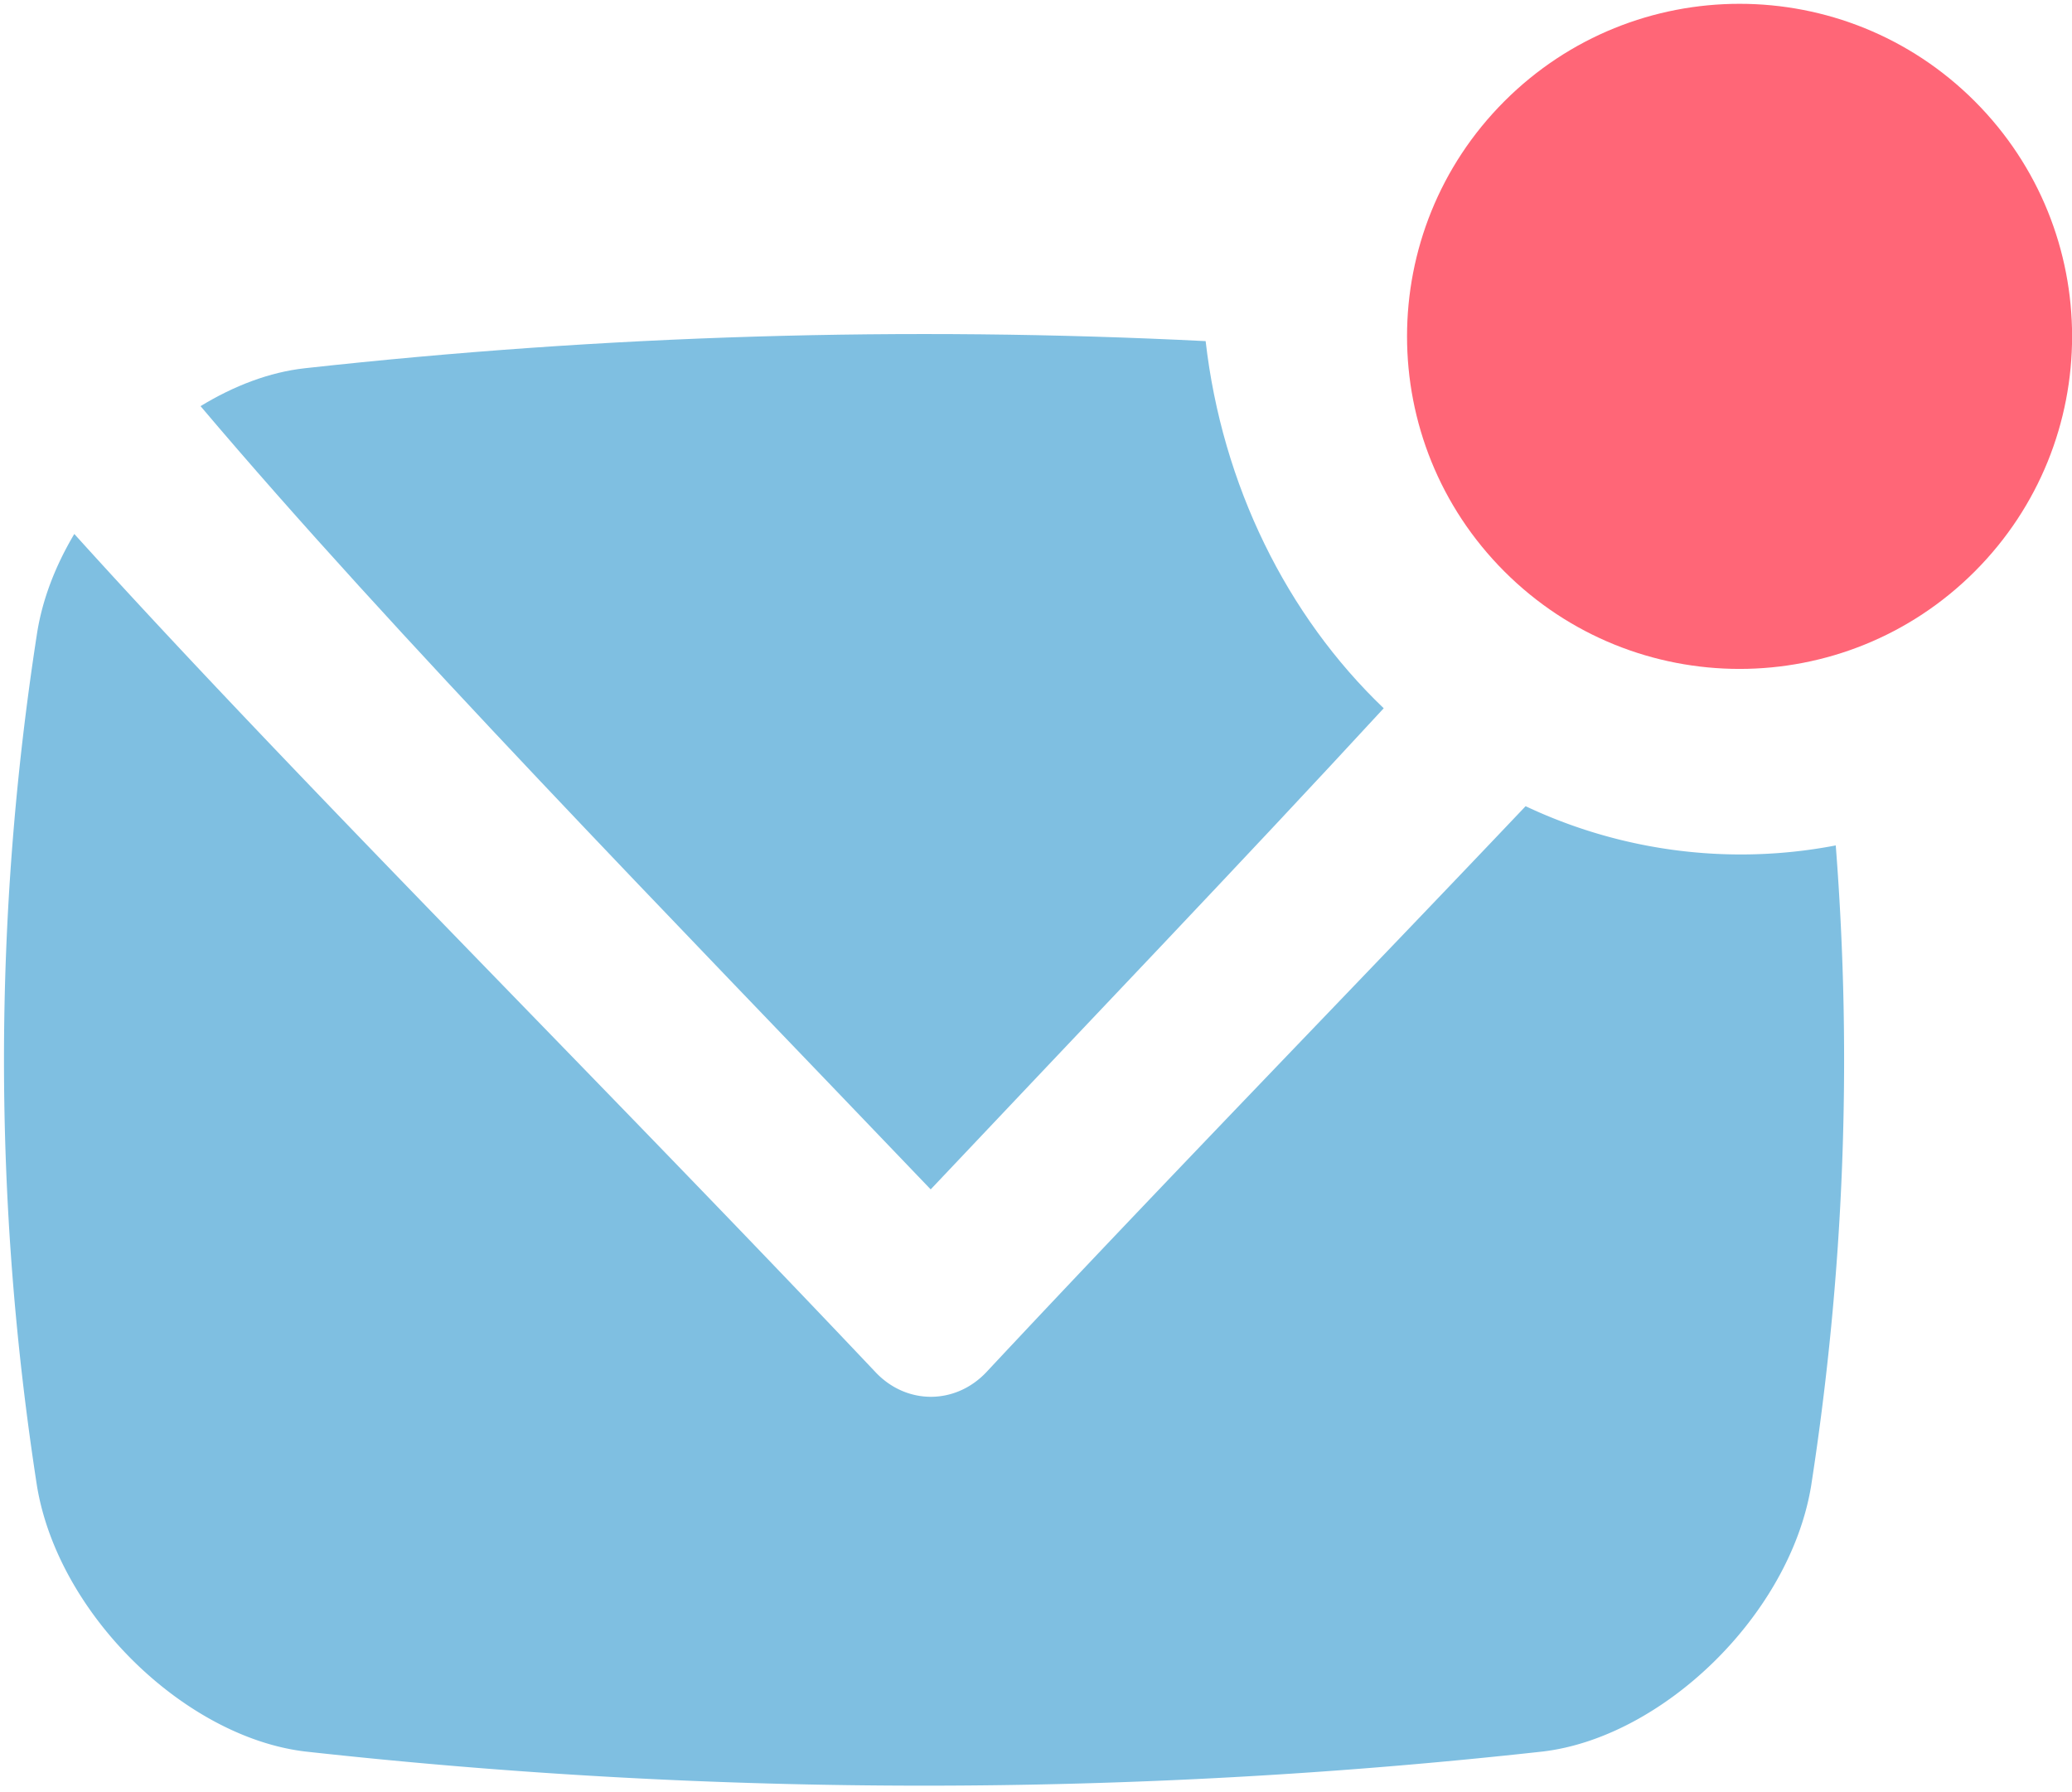 <?xml version="1.0" standalone="no"?><!DOCTYPE svg PUBLIC "-//W3C//DTD SVG 1.1//EN" "http://www.w3.org/Graphics/SVG/1.1/DTD/svg11.dtd"><svg t="1719929662839" class="icon" viewBox="0 0 1184 1024" version="1.1" xmlns="http://www.w3.org/2000/svg" p-id="1287" xmlns:xlink="http://www.w3.org/1999/xlink" width="231.25" height="200"><path d="M790.693 404.694c-55.5-53.044-92.34-127.626-101.755-209.784-171.571-8.619-343.132-3.451-514.703 15.491-20.349 2.252-40.591 10.06-59.64 21.659 110.476 130.611 266.585 289.957 417.229 447.537 87.967-93.199 177.739-186.878 258.868-274.903z" fill="#7FBFE1" p-id="1288"></path><path d="M984.399 488.04a288.152 288.152 0 0 1-112.625-27.391c-96.795 102.075-205.101 213.133-307.928 323.162-17.723 18.961-45.74 19.092-63.537 0.243-159.987-169.164-333.494-341.278-457.849-478.951-10.662 17.922-18.257 37.184-21.329 57.009-25.134 162.316-25.134 324.632 0 486.948 12.191 73.631 84.623 143.438 153.115 151.707a3213.545 3213.545 0 0 0 707.555 0c68.487-8.265 140.933-78.062 153.124-151.707 18.893-122.002 23.586-244.003 14.074-366a286.647 286.647 0 0 1-64.595 4.979z" fill="#7FBFE1" p-id="1289"></path><path d="M1128.399 57.829c74.208 74.204 74.208 194.521 0 268.725-74.204 74.208-194.516 74.208-268.725 0-74.204-74.204-74.204-194.516 0-268.725 74.204-74.204 194.521-74.204 268.725 0" fill="#FF6677" p-id="1290"></path></svg>